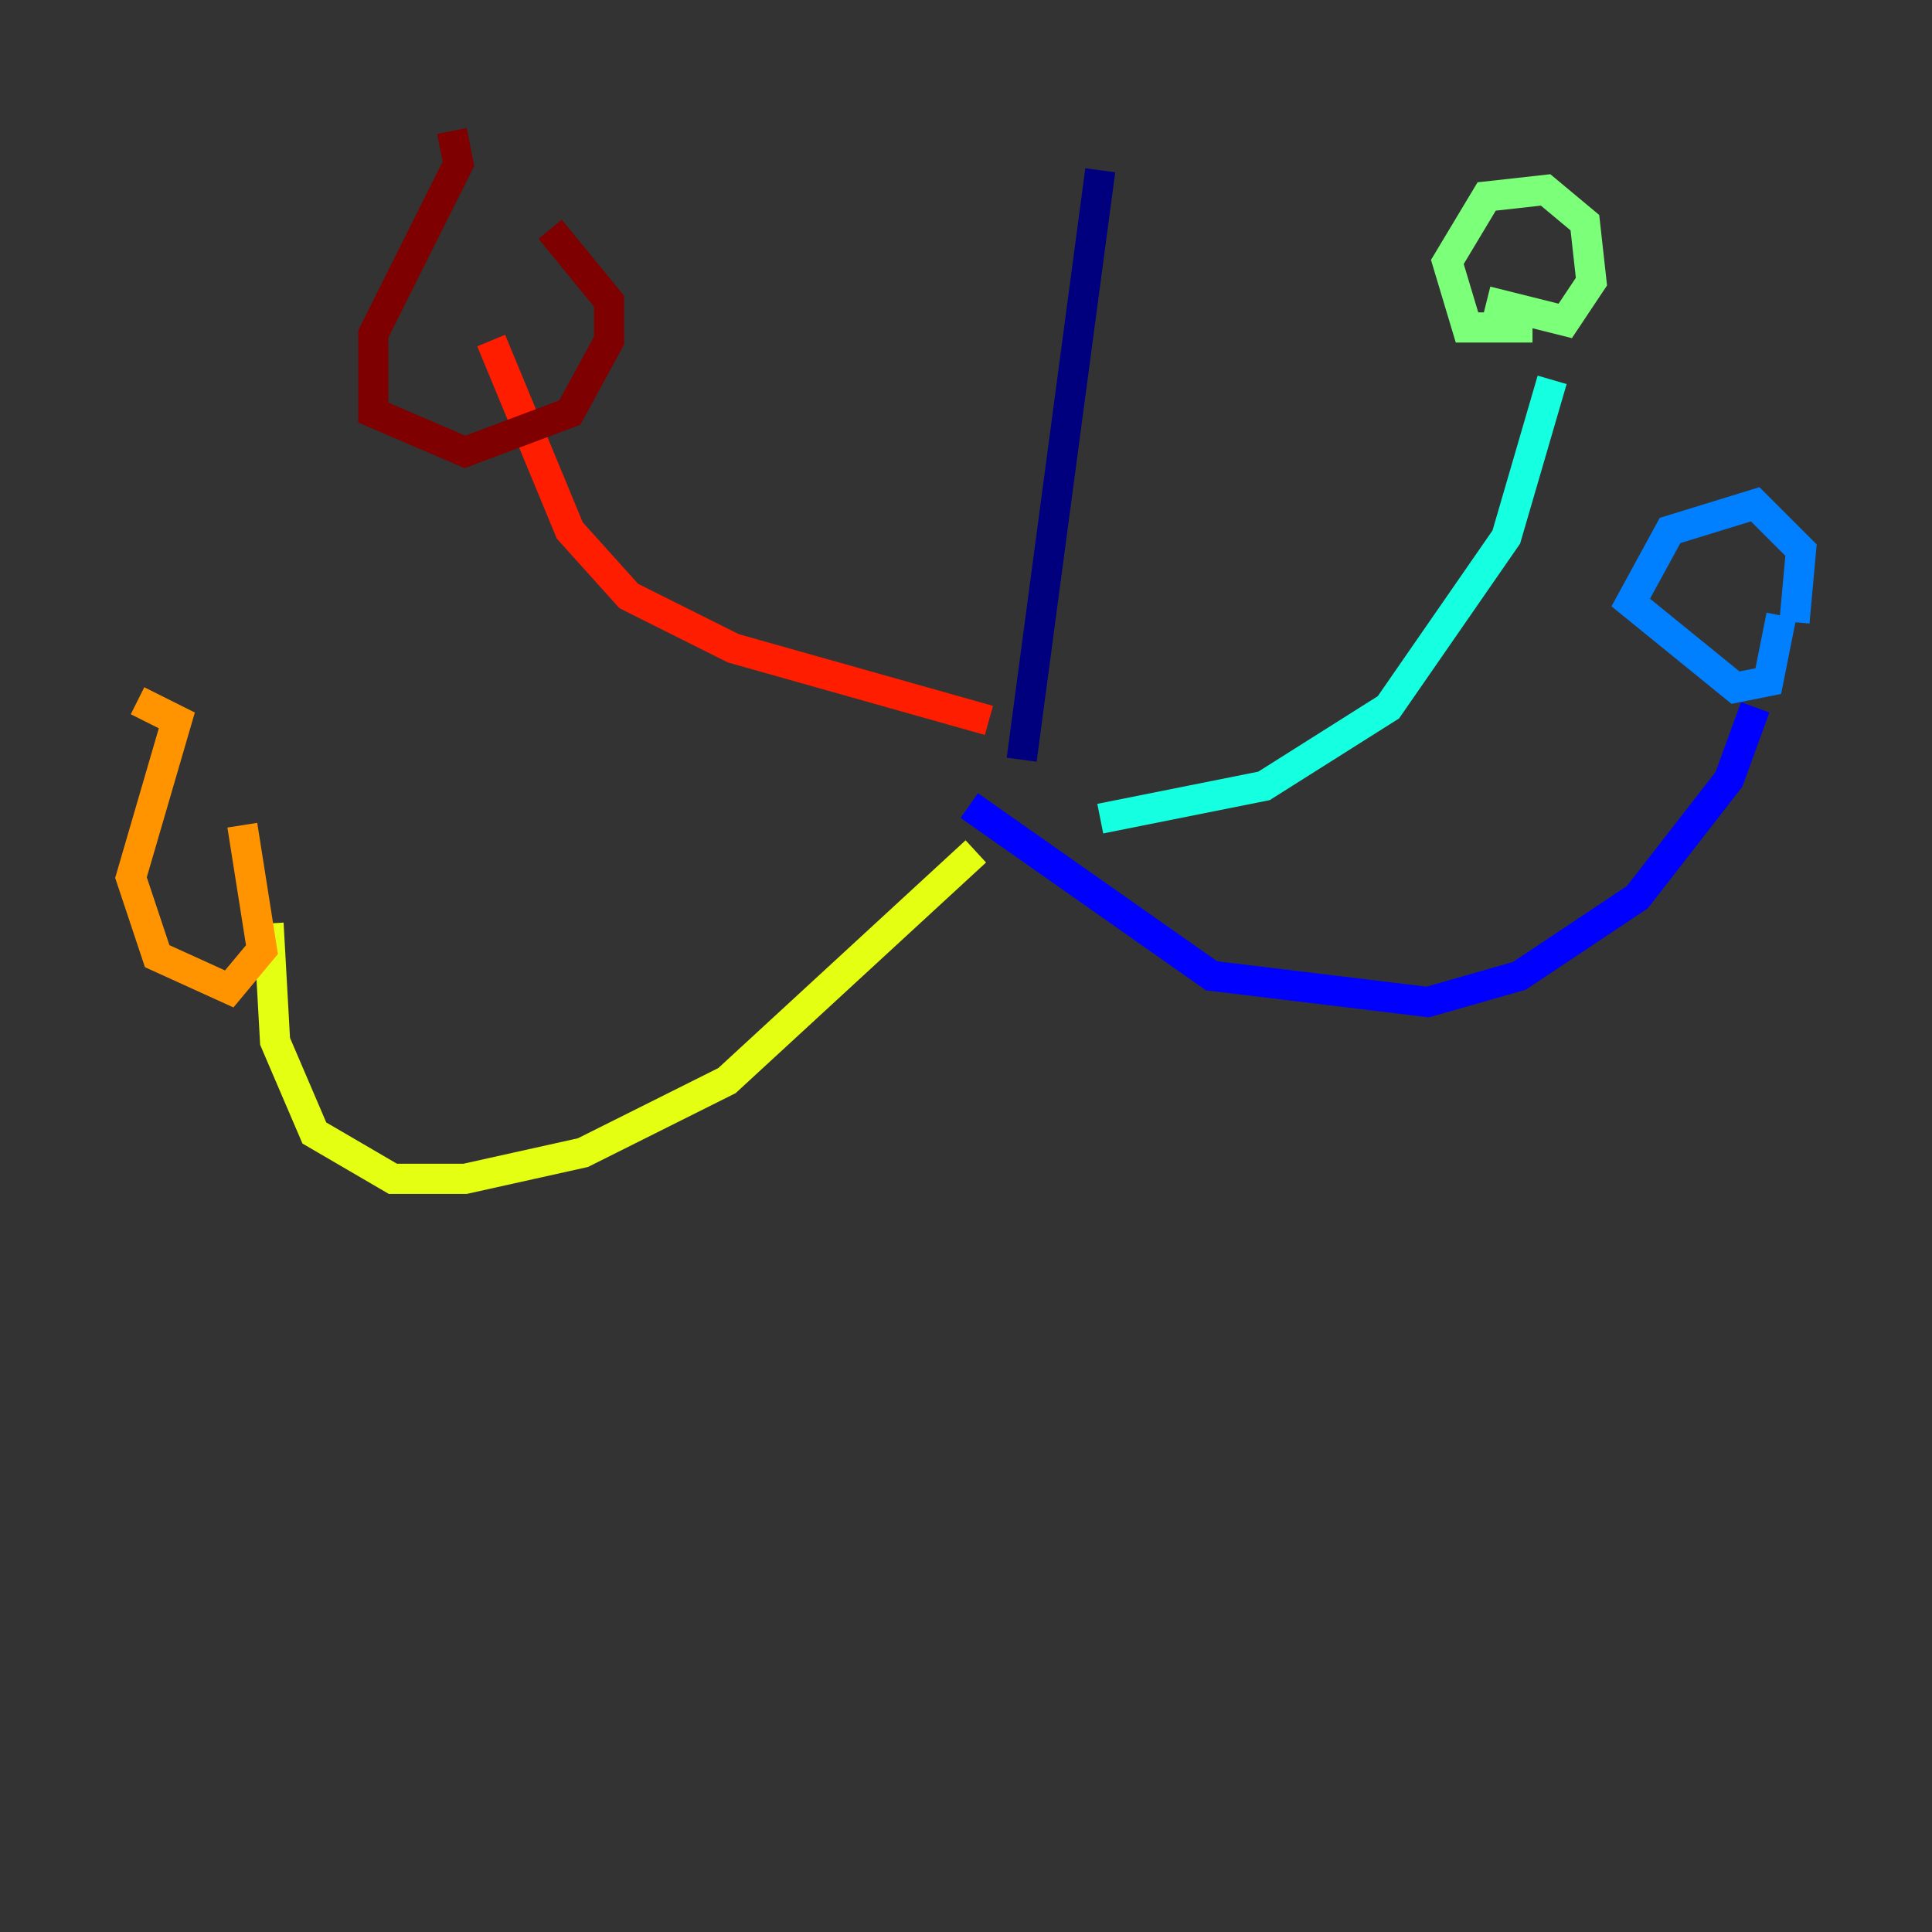<?xml version="1.0" encoding="utf-8" ?>
<svg baseProfile="tiny" height="128" version="1.2" viewBox="0,0,128,128" width="128" xmlns="http://www.w3.org/2000/svg" xmlns:ev="http://www.w3.org/2001/xml-events" xmlns:xlink="http://www.w3.org/1999/xlink"><rect x="0" y="0" width="128" height="128" fill="#333333" stroke="none"/><defs /><polyline fill="none" points="72.895,11.281 67.688,50.332" stroke="#00007f" stroke-width="2" /><polyline fill="none" points="64.217,53.37 80.271,64.651 94.59,66.386 100.664,64.651 108.475,59.444 114.549,51.634 116.285,46.861" stroke="#0000ff" stroke-width="2" /><polyline fill="none" points="118.888,41.22 119.322,36.447 116.285,33.41 110.644,35.146 108.041,39.919 114.983,45.559 117.153,45.125 118.02,40.786" stroke="#0080ff" stroke-width="2" /><polyline fill="none" points="72.895,54.237 83.742,52.068 91.986,46.861 99.797,35.58 102.834,25.166" stroke="#15ffe1" stroke-width="2" /><polyline fill="none" points="98.495,19.959 103.702,21.261 105.437,18.658 105.003,14.752 102.4,12.583 98.495,13.017 95.891,17.356 97.193,21.695 101.532,21.695" stroke="#7cff79" stroke-width="2" /><polyline fill="none" points="64.651,56.407 48.163,71.593 38.617,76.366 30.807,78.102 26.034,78.102 20.827,75.064 18.224,68.99 17.79,61.18" stroke="#e4ff12" stroke-width="2" /><polyline fill="none" points="9.112,46.427 11.715,47.729 8.678,58.142 10.414,63.349 15.186,65.519 17.356,62.915 16.054,54.671" stroke="#ff9400" stroke-width="2" /><polyline fill="none" points="65.519,47.729 48.597,42.956 41.654,39.485 37.749,35.146 32.542,22.563" stroke="#ff1d00" stroke-width="2" /><polyline fill="none" points="29.939,8.678 30.373,10.848 24.732,22.129 24.732,27.336 30.807,29.939 37.749,27.336 40.352,22.563 40.352,19.959 36.447,15.186" stroke="#7f0000" stroke-width="2" /></svg>